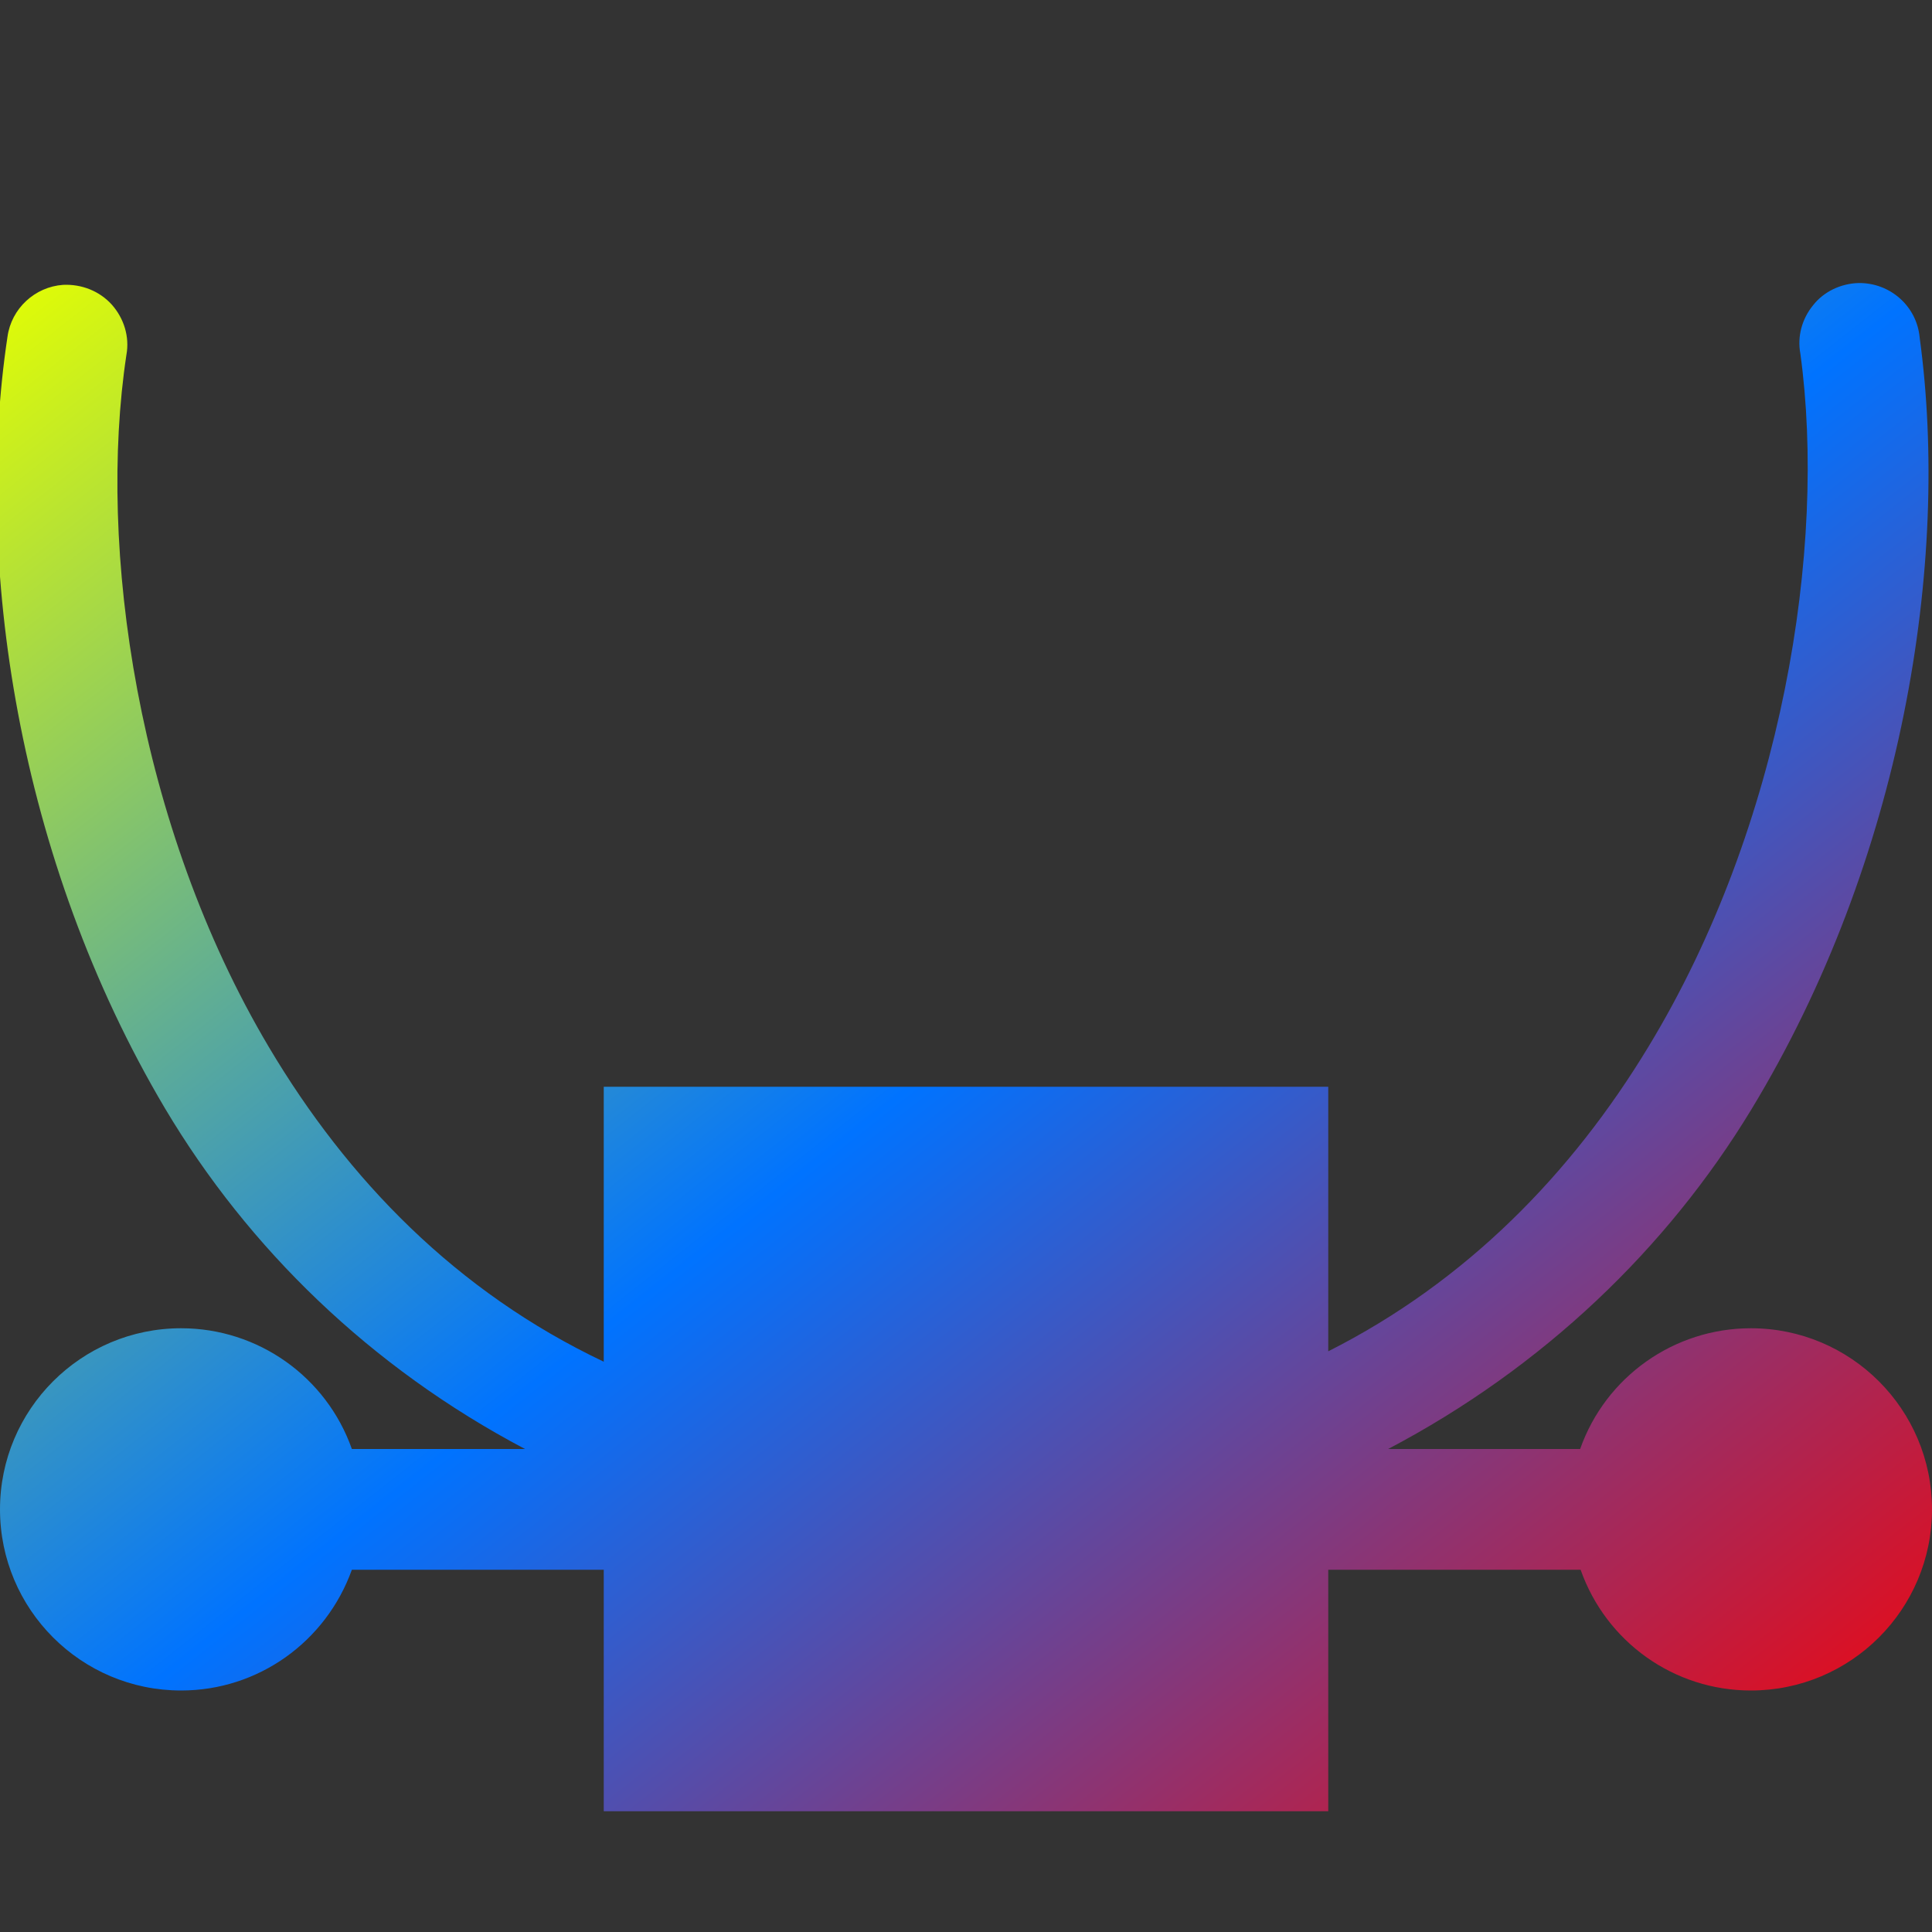 <svg xmlns="http://www.w3.org/2000/svg" xmlns:xlink="http://www.w3.org/1999/xlink" width="16" height="16" viewBox="0 0 16 16" version="1.1"><rect x="0" y="0" width="16" height="16" fill="#333333" stroke="none"/><defs><linearGradient id="linear0" x1="0%" x2="100%" y1="0%" y2="100%"><stop offset="0%" style="stop-color:#e5ff00; stop-opacity:1"/><stop offset="50%" style="stop-color:#0073ff; stop-opacity:1"/><stop offset="100%" style="stop-color:#ff0000; stop-opacity:1"/></linearGradient></defs><g id="surface1"><path style=" stroke:none;fill-rule:nonzero;fill:url(#linear0);fill-opacity:1;" d="M 15.391 2.344 C 15.246 2.348 15.105 2.414 15.016 2.527 C 14.922 2.641 14.883 2.789 14.91 2.93 C 15.129 4.527 14.766 6.832 13.652 8.668 C 13.016 9.719 12.145 10.613 11 11.191 L 11 9 L 5 9 L 5 11.277 C 3.781 10.699 2.879 9.77 2.227 8.672 C 1.137 6.836 0.805 4.535 1.047 2.938 C 1.074 2.789 1.027 2.637 0.926 2.523 C 0.824 2.41 0.676 2.352 0.523 2.359 C 0.289 2.375 0.094 2.555 0.062 2.789 C -0.219 4.648 0.141 7.113 1.367 9.18 C 2.055 10.336 3.066 11.324 4.348 12 L 2.914 12 C 2.703 11.402 2.137 11 1.5 11 C 0.672 11 0 11.672 0 12.5 C 0 13.328 0.672 14 1.5 14 C 2.137 14 2.699 13.598 2.914 13 L 5 13 L 5 15 L 11 15 L 11 13 L 13.09 13 C 13.301 13.598 13.863 14 14.5 14 C 15.328 14 16 13.328 16 12.5 C 16 11.672 15.328 11 14.5 11 C 13.863 11 13.297 11.402 13.086 12 L 11.496 12 C 12.781 11.324 13.805 10.34 14.504 9.188 C 15.758 7.121 16.152 4.656 15.898 2.797 C 15.875 2.535 15.652 2.34 15.391 2.344 Z M 15.391 2.344 "/></g></svg>
